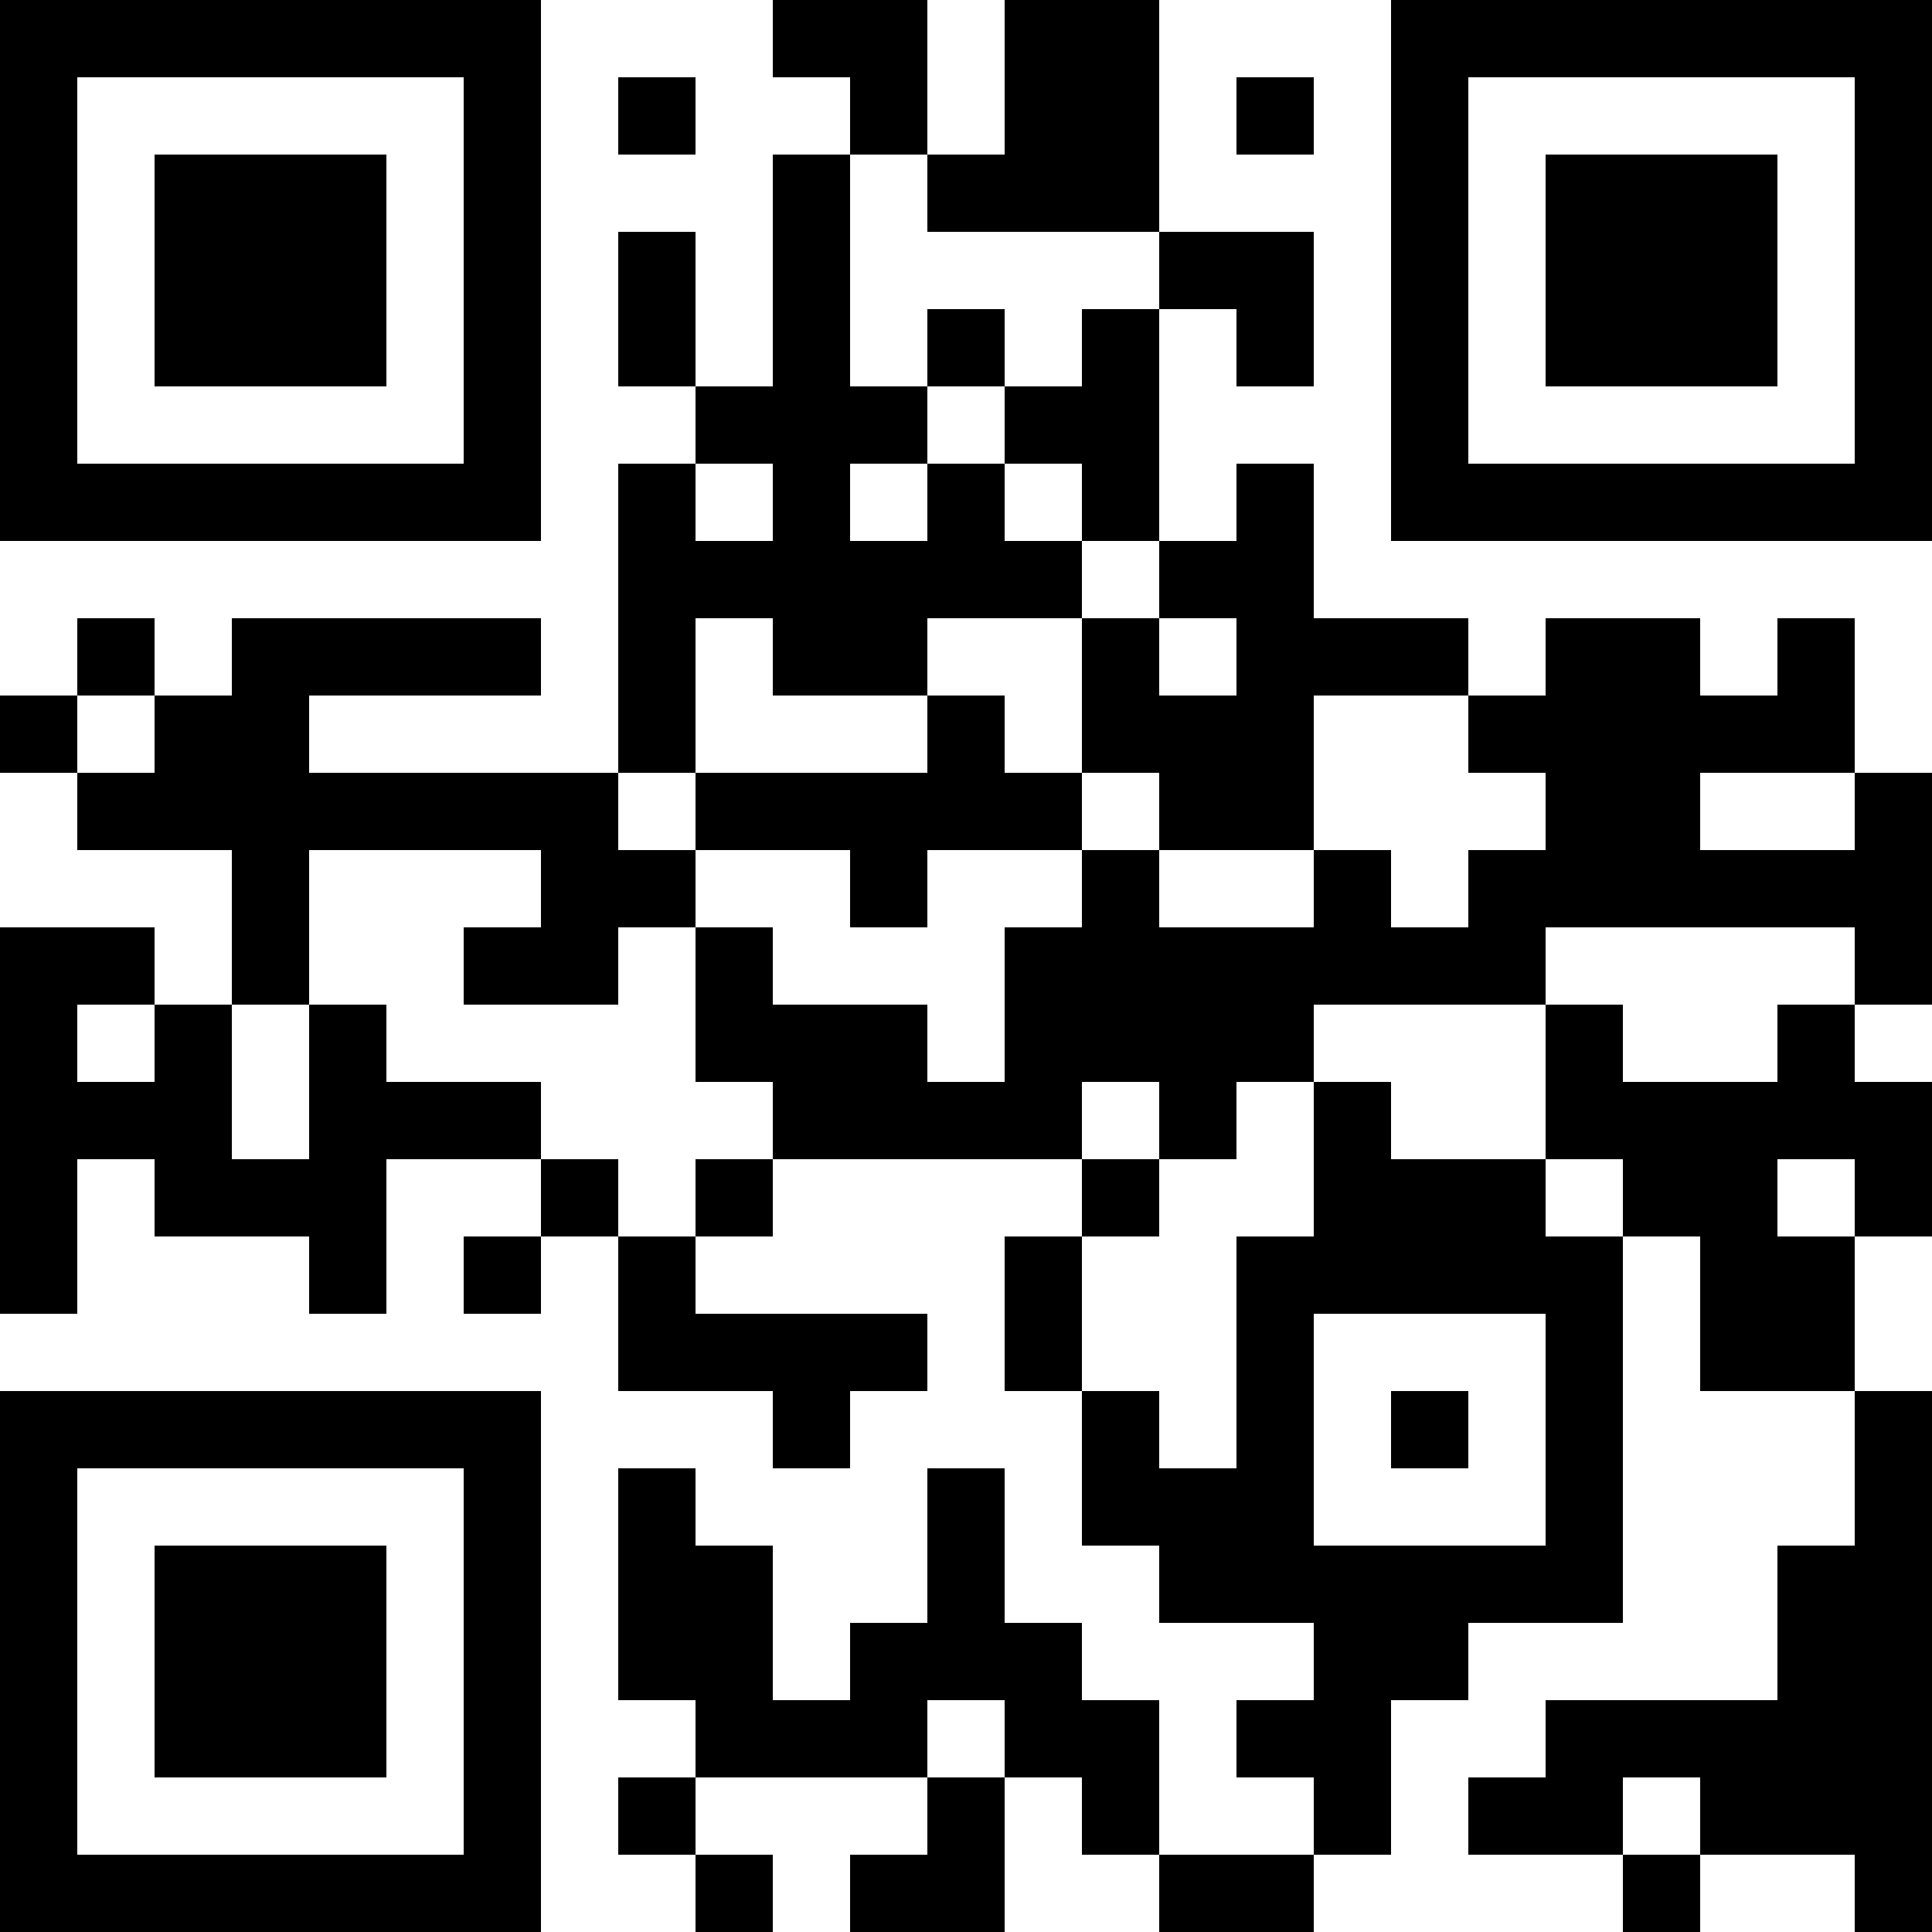 <?xml version="1.0" encoding="UTF-8"?>
<!DOCTYPE svg PUBLIC "-//W3C//DTD SVG 1.1//EN" "http://www.w3.org/Graphics/SVG/1.1/DTD/svg11.dtd">
<svg xmlns="http://www.w3.org/2000/svg" version="1.1" viewBox="0 0 25 25" stroke="none">
	<rect width="100%" height="100%" fill="#FFFFFF"/>
	<path d="M0,0h1v1h-1z M1,0h1v1h-1z M2,0h1v1h-1z M3,0h1v1h-1z M4,0h1v1h-1z M5,0h1v1h-1z M6,0h1v1h-1z M10,0h1v1h-1z M11,0h1v1h-1z M13,0h1v1h-1z M14,0h1v1h-1z M18,0h1v1h-1z M19,0h1v1h-1z M20,0h1v1h-1z M21,0h1v1h-1z M22,0h1v1h-1z M23,0h1v1h-1z M24,0h1v1h-1z M0,1h1v1h-1z M6,1h1v1h-1z M8,1h1v1h-1z M11,1h1v1h-1z M13,1h1v1h-1z M14,1h1v1h-1z M16,1h1v1h-1z M18,1h1v1h-1z M24,1h1v1h-1z M0,2h1v1h-1z M2,2h1v1h-1z M3,2h1v1h-1z M4,2h1v1h-1z M6,2h1v1h-1z M10,2h1v1h-1z M12,2h1v1h-1z M13,2h1v1h-1z M14,2h1v1h-1z M18,2h1v1h-1z M20,2h1v1h-1z M21,2h1v1h-1z M22,2h1v1h-1z M24,2h1v1h-1z M0,3h1v1h-1z M2,3h1v1h-1z M3,3h1v1h-1z M4,3h1v1h-1z M6,3h1v1h-1z M8,3h1v1h-1z M10,3h1v1h-1z M15,3h1v1h-1z M16,3h1v1h-1z M18,3h1v1h-1z M20,3h1v1h-1z M21,3h1v1h-1z M22,3h1v1h-1z M24,3h1v1h-1z M0,4h1v1h-1z M2,4h1v1h-1z M3,4h1v1h-1z M4,4h1v1h-1z M6,4h1v1h-1z M8,4h1v1h-1z M10,4h1v1h-1z M12,4h1v1h-1z M14,4h1v1h-1z M16,4h1v1h-1z M18,4h1v1h-1z M20,4h1v1h-1z M21,4h1v1h-1z M22,4h1v1h-1z M24,4h1v1h-1z M0,5h1v1h-1z M6,5h1v1h-1z M9,5h1v1h-1z M10,5h1v1h-1z M11,5h1v1h-1z M13,5h1v1h-1z M14,5h1v1h-1z M18,5h1v1h-1z M24,5h1v1h-1z M0,6h1v1h-1z M1,6h1v1h-1z M2,6h1v1h-1z M3,6h1v1h-1z M4,6h1v1h-1z M5,6h1v1h-1z M6,6h1v1h-1z M8,6h1v1h-1z M10,6h1v1h-1z M12,6h1v1h-1z M14,6h1v1h-1z M16,6h1v1h-1z M18,6h1v1h-1z M19,6h1v1h-1z M20,6h1v1h-1z M21,6h1v1h-1z M22,6h1v1h-1z M23,6h1v1h-1z M24,6h1v1h-1z M8,7h1v1h-1z M9,7h1v1h-1z M10,7h1v1h-1z M11,7h1v1h-1z M12,7h1v1h-1z M13,7h1v1h-1z M15,7h1v1h-1z M16,7h1v1h-1z M1,8h1v1h-1z M3,8h1v1h-1z M4,8h1v1h-1z M5,8h1v1h-1z M6,8h1v1h-1z M8,8h1v1h-1z M10,8h1v1h-1z M11,8h1v1h-1z M14,8h1v1h-1z M16,8h1v1h-1z M17,8h1v1h-1z M18,8h1v1h-1z M20,8h1v1h-1z M21,8h1v1h-1z M23,8h1v1h-1z M0,9h1v1h-1z M2,9h1v1h-1z M3,9h1v1h-1z M8,9h1v1h-1z M12,9h1v1h-1z M14,9h1v1h-1z M15,9h1v1h-1z M16,9h1v1h-1z M19,9h1v1h-1z M20,9h1v1h-1z M21,9h1v1h-1z M22,9h1v1h-1z M23,9h1v1h-1z M1,10h1v1h-1z M2,10h1v1h-1z M3,10h1v1h-1z M4,10h1v1h-1z M5,10h1v1h-1z M6,10h1v1h-1z M7,10h1v1h-1z M9,10h1v1h-1z M10,10h1v1h-1z M11,10h1v1h-1z M12,10h1v1h-1z M13,10h1v1h-1z M15,10h1v1h-1z M16,10h1v1h-1z M20,10h1v1h-1z M21,10h1v1h-1z M24,10h1v1h-1z M3,11h1v1h-1z M7,11h1v1h-1z M8,11h1v1h-1z M11,11h1v1h-1z M14,11h1v1h-1z M17,11h1v1h-1z M19,11h1v1h-1z M20,11h1v1h-1z M21,11h1v1h-1z M22,11h1v1h-1z M23,11h1v1h-1z M24,11h1v1h-1z M0,12h1v1h-1z M1,12h1v1h-1z M3,12h1v1h-1z M6,12h1v1h-1z M7,12h1v1h-1z M9,12h1v1h-1z M13,12h1v1h-1z M14,12h1v1h-1z M15,12h1v1h-1z M16,12h1v1h-1z M17,12h1v1h-1z M18,12h1v1h-1z M19,12h1v1h-1z M24,12h1v1h-1z M0,13h1v1h-1z M2,13h1v1h-1z M4,13h1v1h-1z M9,13h1v1h-1z M10,13h1v1h-1z M11,13h1v1h-1z M13,13h1v1h-1z M14,13h1v1h-1z M15,13h1v1h-1z M16,13h1v1h-1z M20,13h1v1h-1z M23,13h1v1h-1z M0,14h1v1h-1z M1,14h1v1h-1z M2,14h1v1h-1z M4,14h1v1h-1z M5,14h1v1h-1z M6,14h1v1h-1z M10,14h1v1h-1z M11,14h1v1h-1z M12,14h1v1h-1z M13,14h1v1h-1z M15,14h1v1h-1z M17,14h1v1h-1z M20,14h1v1h-1z M21,14h1v1h-1z M22,14h1v1h-1z M23,14h1v1h-1z M24,14h1v1h-1z M0,15h1v1h-1z M2,15h1v1h-1z M3,15h1v1h-1z M4,15h1v1h-1z M7,15h1v1h-1z M9,15h1v1h-1z M14,15h1v1h-1z M17,15h1v1h-1z M18,15h1v1h-1z M19,15h1v1h-1z M21,15h1v1h-1z M22,15h1v1h-1z M24,15h1v1h-1z M0,16h1v1h-1z M4,16h1v1h-1z M6,16h1v1h-1z M8,16h1v1h-1z M13,16h1v1h-1z M16,16h1v1h-1z M17,16h1v1h-1z M18,16h1v1h-1z M19,16h1v1h-1z M20,16h1v1h-1z M22,16h1v1h-1z M23,16h1v1h-1z M8,17h1v1h-1z M9,17h1v1h-1z M10,17h1v1h-1z M11,17h1v1h-1z M13,17h1v1h-1z M16,17h1v1h-1z M20,17h1v1h-1z M22,17h1v1h-1z M23,17h1v1h-1z M0,18h1v1h-1z M1,18h1v1h-1z M2,18h1v1h-1z M3,18h1v1h-1z M4,18h1v1h-1z M5,18h1v1h-1z M6,18h1v1h-1z M10,18h1v1h-1z M14,18h1v1h-1z M16,18h1v1h-1z M18,18h1v1h-1z M20,18h1v1h-1z M24,18h1v1h-1z M0,19h1v1h-1z M6,19h1v1h-1z M8,19h1v1h-1z M12,19h1v1h-1z M14,19h1v1h-1z M15,19h1v1h-1z M16,19h1v1h-1z M20,19h1v1h-1z M24,19h1v1h-1z M0,20h1v1h-1z M2,20h1v1h-1z M3,20h1v1h-1z M4,20h1v1h-1z M6,20h1v1h-1z M8,20h1v1h-1z M9,20h1v1h-1z M12,20h1v1h-1z M15,20h1v1h-1z M16,20h1v1h-1z M17,20h1v1h-1z M18,20h1v1h-1z M19,20h1v1h-1z M20,20h1v1h-1z M23,20h1v1h-1z M24,20h1v1h-1z M0,21h1v1h-1z M2,21h1v1h-1z M3,21h1v1h-1z M4,21h1v1h-1z M6,21h1v1h-1z M8,21h1v1h-1z M9,21h1v1h-1z M11,21h1v1h-1z M12,21h1v1h-1z M13,21h1v1h-1z M17,21h1v1h-1z M18,21h1v1h-1z M23,21h1v1h-1z M24,21h1v1h-1z M0,22h1v1h-1z M2,22h1v1h-1z M3,22h1v1h-1z M4,22h1v1h-1z M6,22h1v1h-1z M9,22h1v1h-1z M10,22h1v1h-1z M11,22h1v1h-1z M13,22h1v1h-1z M14,22h1v1h-1z M16,22h1v1h-1z M17,22h1v1h-1z M20,22h1v1h-1z M21,22h1v1h-1z M22,22h1v1h-1z M23,22h1v1h-1z M24,22h1v1h-1z M0,23h1v1h-1z M6,23h1v1h-1z M8,23h1v1h-1z M12,23h1v1h-1z M14,23h1v1h-1z M17,23h1v1h-1z M19,23h1v1h-1z M20,23h1v1h-1z M22,23h1v1h-1z M23,23h1v1h-1z M24,23h1v1h-1z M0,24h1v1h-1z M1,24h1v1h-1z M2,24h1v1h-1z M3,24h1v1h-1z M4,24h1v1h-1z M5,24h1v1h-1z M6,24h1v1h-1z M9,24h1v1h-1z M11,24h1v1h-1z M12,24h1v1h-1z M15,24h1v1h-1z M16,24h1v1h-1z M21,24h1v1h-1z M24,24h1v1h-1z" fill="#000000"/>
</svg>
